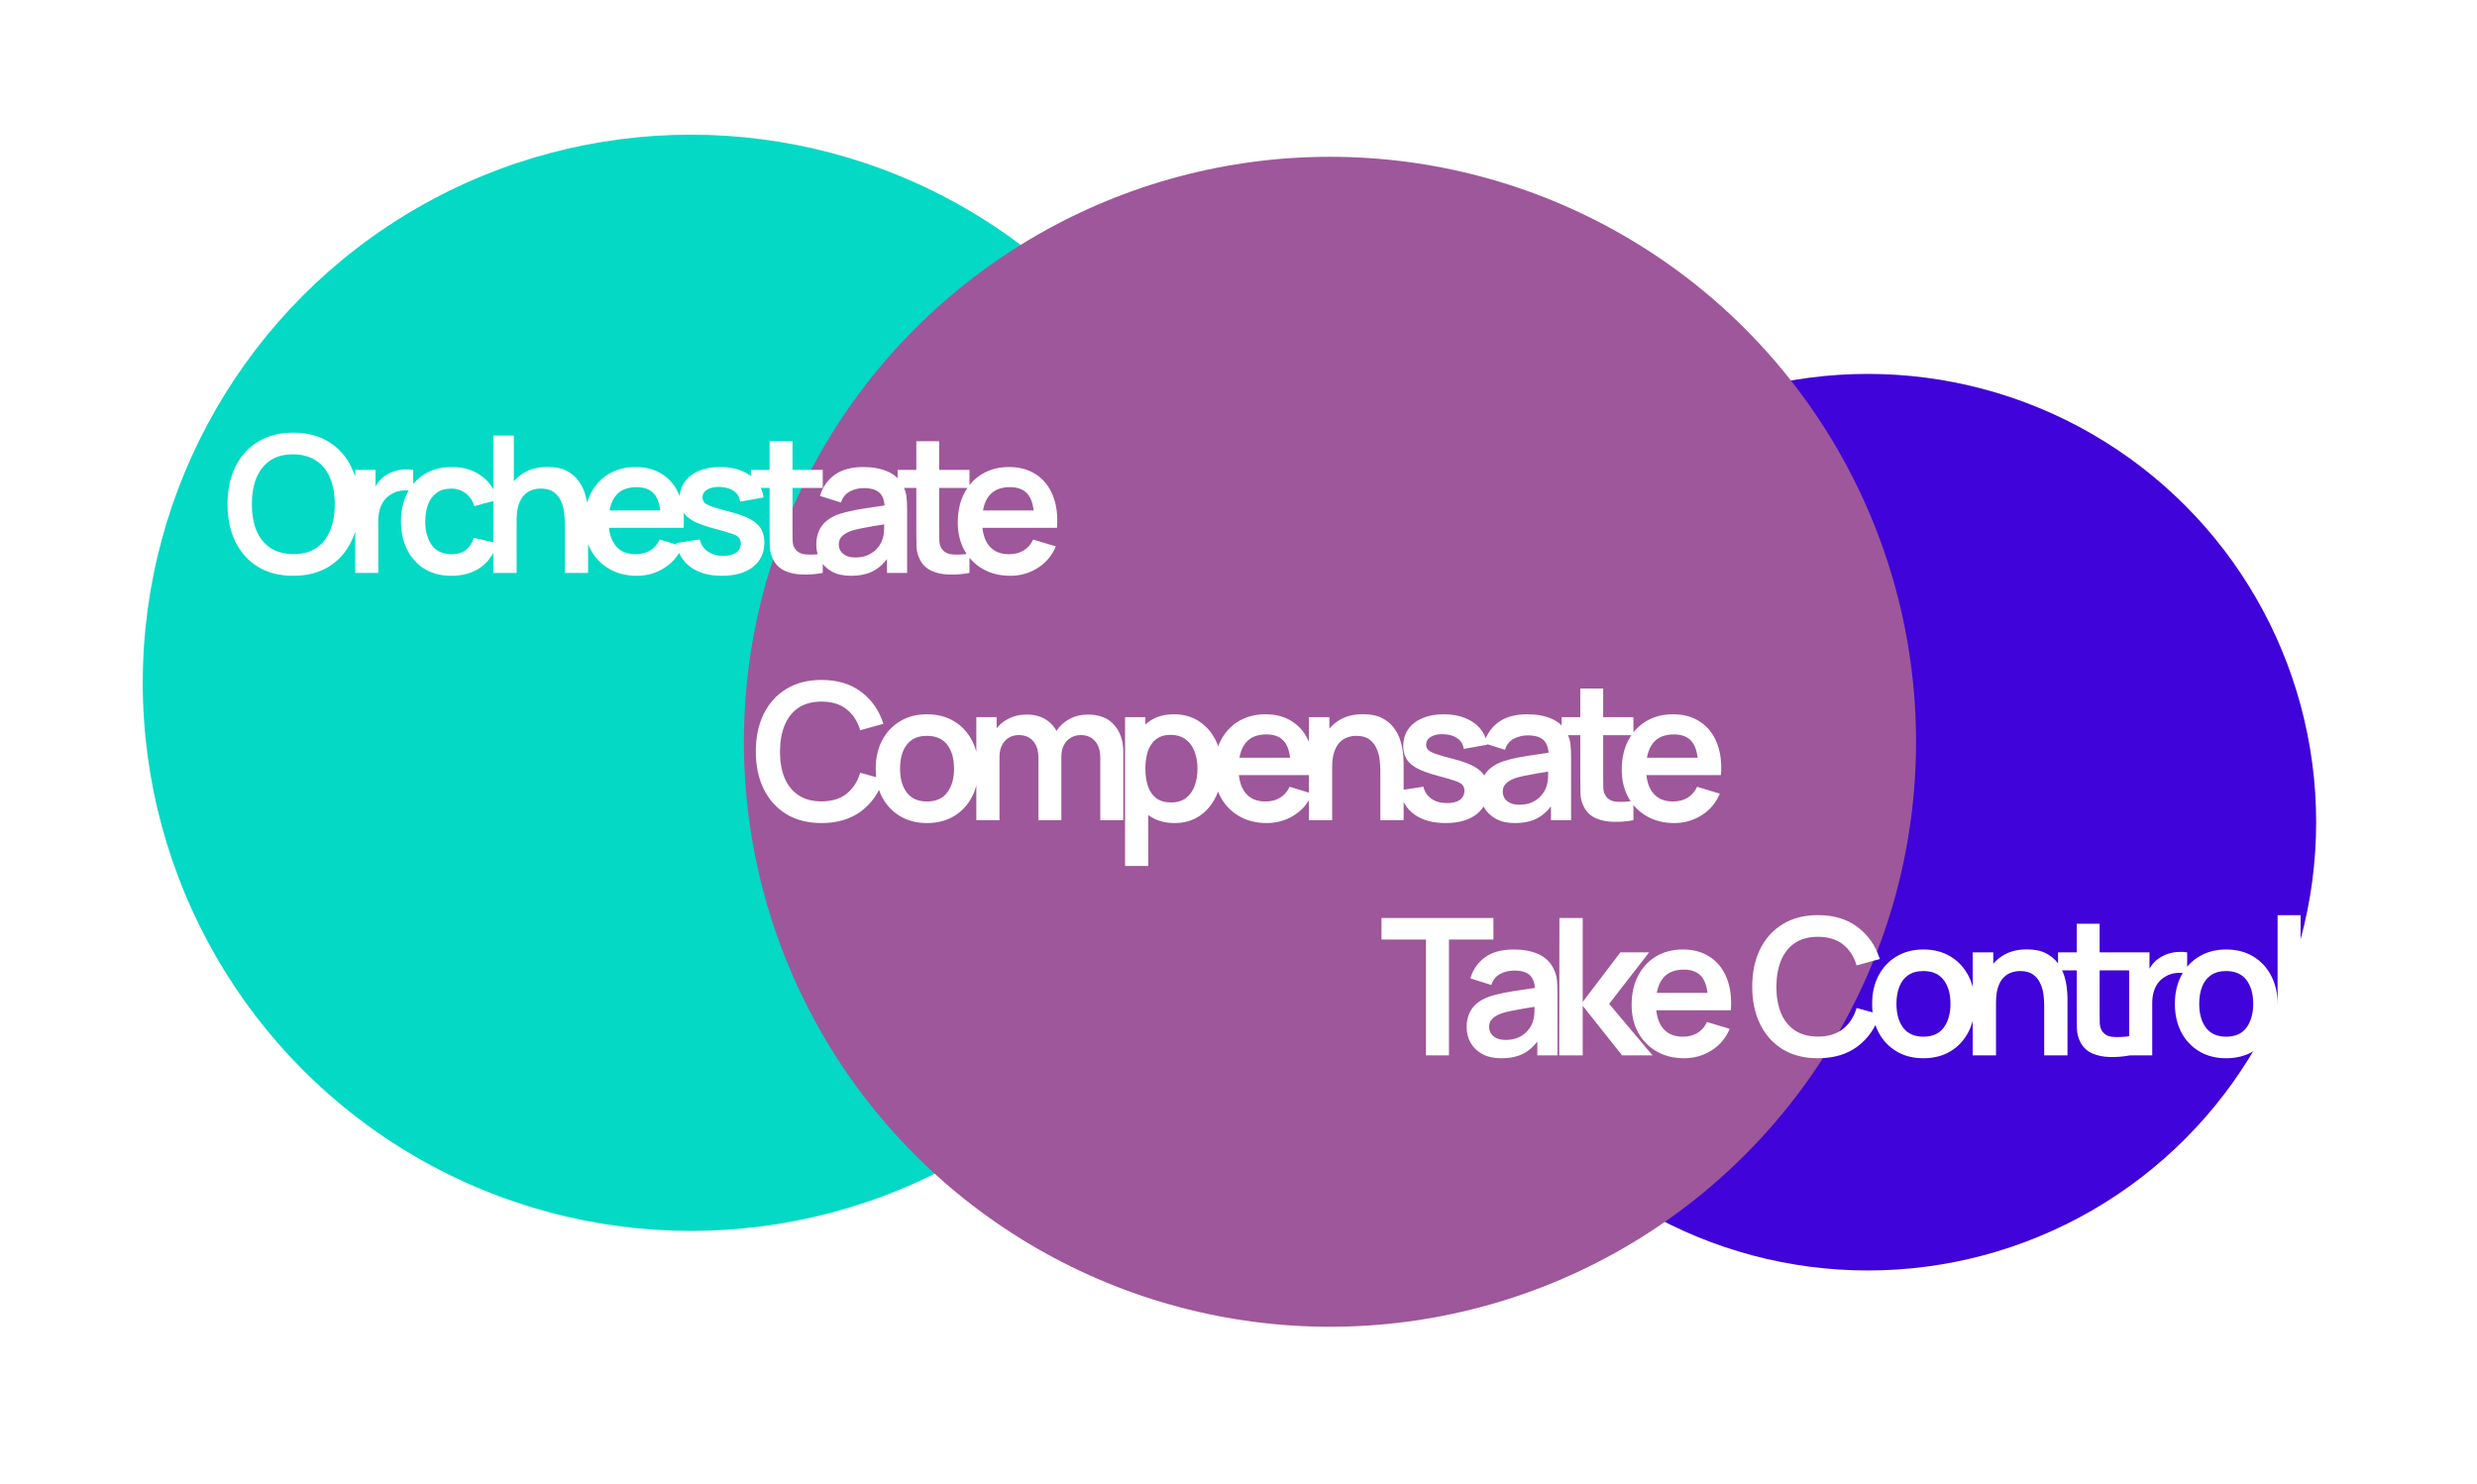<svg width="1232" height="738" viewBox="0 0 1232 738" fill="none" xmlns="http://www.w3.org/2000/svg">
<g filter="url(#filter0_d_216_1464)">
<g clip-path="url(#clip0_216_1464)">
<rect x="25" y="21" width="1182" height="688" rx="56" fill="white" fill-opacity="0.29" shape-rendering="crispEdges"/>
<g filter="url(#filter1_f_216_1464)">
<circle cx="343.658" cy="335.658" r="272.658" fill="#03D9C5"/>
</g>
<g filter="url(#filter2_f_216_1464)">
<circle cx="929" cy="405" r="223" fill="#4003D9"/>
</g>
<g filter="url(#filter3_f_216_1464)">
<ellipse cx="661.5" cy="365" rx="291.5" ry="291" fill="#9E579A"/>
</g>
<path d="M145.865 282.424C139.031 282.424 133.177 280.937 128.305 277.963C123.432 274.957 119.683 270.78 117.056 265.433C114.462 260.086 113.165 253.884 113.165 246.828C113.165 239.773 114.462 233.571 117.056 228.224C119.683 222.877 123.432 218.716 128.305 215.742C133.177 212.736 139.031 211.233 145.865 211.233C152.699 211.233 158.553 212.736 163.425 215.742C168.33 218.716 172.079 222.877 174.674 228.224C177.3 233.571 178.613 239.773 178.613 246.828C178.613 253.884 177.3 260.086 174.674 265.433C172.079 270.78 168.33 274.957 163.425 277.963C158.553 280.937 152.699 282.424 145.865 282.424ZM145.865 271.65C150.453 271.682 154.266 270.669 157.303 268.613C160.372 266.556 162.666 263.661 164.185 259.928C165.735 256.194 166.51 251.828 166.51 246.828C166.51 241.829 165.735 237.494 164.185 233.824C162.666 230.122 160.372 227.243 157.303 225.186C154.266 223.13 150.453 222.07 145.865 222.007C141.277 221.975 137.465 222.987 134.427 225.044C131.39 227.101 129.096 229.996 127.545 233.729C126.027 237.463 125.267 241.829 125.267 246.828C125.267 251.828 126.027 256.178 127.545 259.88C129.064 263.55 131.342 266.414 134.38 268.47C137.449 270.527 141.277 271.587 145.865 271.65ZM176.669 281V229.743H186.778V242.225L185.544 240.611C186.177 238.902 187.016 237.352 188.06 235.96C189.135 234.536 190.417 233.365 191.904 232.448C193.17 231.594 194.562 230.929 196.081 230.455C197.631 229.948 199.213 229.648 200.827 229.553C202.44 229.426 204.006 229.489 205.525 229.743V240.421C204.006 239.978 202.25 239.836 200.257 239.994C198.295 240.152 196.523 240.706 194.941 241.655C193.359 242.509 192.062 243.601 191.05 244.93C190.069 246.259 189.341 247.778 188.867 249.486C188.392 251.163 188.155 252.982 188.155 254.944V281H176.669ZM224.523 282.424C219.24 282.424 214.731 281.253 210.997 278.912C207.264 276.539 204.4 273.311 202.407 269.23C200.445 265.148 199.448 260.529 199.417 255.371C199.448 250.119 200.477 245.468 202.502 241.418C204.558 237.336 207.469 234.141 211.235 231.831C215 229.489 219.477 228.319 224.666 228.319C230.488 228.319 235.408 229.79 239.426 232.733C243.476 235.644 246.118 239.63 247.352 244.693L235.961 247.778C235.076 245.025 233.604 242.889 231.548 241.37C229.491 239.82 227.15 239.045 224.523 239.045C221.549 239.045 219.097 239.757 217.167 241.181C215.237 242.573 213.813 244.503 212.896 246.971C211.978 249.439 211.519 252.239 211.519 255.371C211.519 260.244 212.611 264.183 214.794 267.189C216.977 270.195 220.22 271.698 224.523 271.698C227.561 271.698 229.95 271.002 231.69 269.609C233.462 268.217 234.791 266.208 235.677 263.582L247.352 266.192C245.77 271.413 243.001 275.431 239.046 278.247C235.091 281.032 230.25 282.424 224.523 282.424ZM280.925 281V256.321C280.925 254.707 280.814 252.919 280.593 250.957C280.371 248.996 279.849 247.113 279.027 245.31C278.236 243.475 277.033 241.972 275.42 240.801C273.838 239.63 271.686 239.045 268.965 239.045C267.51 239.045 266.07 239.282 264.646 239.757C263.222 240.231 261.925 241.054 260.754 242.225C259.615 243.364 258.698 244.946 258.002 246.971C257.306 248.964 256.958 251.527 256.958 254.659L250.171 251.764C250.171 247.398 251.009 243.443 252.686 239.899C254.395 236.355 256.894 233.539 260.185 231.451C263.475 229.331 267.525 228.271 272.335 228.271C276.132 228.271 279.264 228.904 281.732 230.17C284.2 231.435 286.162 233.049 287.617 235.011C289.073 236.972 290.148 239.061 290.844 241.276C291.54 243.49 291.983 245.594 292.173 247.588C292.395 249.549 292.506 251.147 292.506 252.381V281H280.925ZM245.377 281V212.657H255.581V248.632H256.958V281H245.377ZM316.803 282.424C311.614 282.424 307.058 281.301 303.134 279.054C299.211 276.808 296.142 273.691 293.927 269.704C291.744 265.718 290.652 261.13 290.652 255.941C290.652 250.34 291.728 245.484 293.88 241.37C296.031 237.226 299.021 234.014 302.85 231.736C306.678 229.458 311.108 228.319 316.139 228.319C321.454 228.319 325.963 229.569 329.665 232.068C333.398 234.536 336.167 238.032 337.971 242.557C339.774 247.082 340.454 252.413 340.011 258.551H328.668V254.375C328.637 248.806 327.656 244.74 325.726 242.177C323.796 239.614 320.758 238.333 316.613 238.333C311.93 238.333 308.45 239.788 306.172 242.699C303.894 245.579 302.755 249.803 302.755 255.371C302.755 260.56 303.894 264.579 306.172 267.426C308.45 270.274 311.772 271.698 316.139 271.698C318.955 271.698 321.375 271.081 323.4 269.847C325.457 268.581 327.039 266.762 328.146 264.389L339.442 267.806C337.48 272.425 334.443 276.017 330.329 278.58C326.248 281.142 321.739 282.424 316.803 282.424ZM299.148 258.551V249.913H334.411V258.551H299.148ZM359.001 282.424C352.673 282.424 347.532 281 343.577 278.152C339.622 275.305 337.217 271.302 336.363 266.145L348.038 264.341C348.639 266.873 349.968 268.866 352.025 270.321C354.081 271.777 356.676 272.505 359.808 272.505C362.561 272.505 364.681 271.967 366.168 270.891C367.687 269.783 368.446 268.281 368.446 266.382C368.446 265.211 368.161 264.278 367.592 263.582C367.054 262.854 365.852 262.158 363.985 261.494C362.118 260.829 359.255 259.991 355.394 258.978C351.091 257.839 347.674 256.621 345.143 255.324C342.612 253.995 340.792 252.429 339.685 250.625C338.578 248.822 338.024 246.639 338.024 244.076C338.024 240.88 338.862 238.096 340.539 235.723C342.216 233.35 344.558 231.53 347.563 230.265C350.569 228.967 354.113 228.319 358.195 228.319C362.181 228.319 365.709 228.936 368.778 230.17C371.879 231.404 374.379 233.16 376.277 235.438C378.176 237.716 379.346 240.39 379.789 243.459L368.114 245.547C367.829 243.364 366.832 241.639 365.124 240.374C363.447 239.108 361.2 238.396 358.384 238.238C355.695 238.08 353.528 238.491 351.882 239.472C350.237 240.421 349.414 241.766 349.414 243.506C349.414 244.487 349.747 245.325 350.411 246.022C351.076 246.718 352.404 247.414 354.398 248.11C356.423 248.806 359.429 249.66 363.415 250.673C367.497 251.717 370.756 252.919 373.192 254.28C375.66 255.609 377.432 257.206 378.508 259.073C379.615 260.94 380.169 263.202 380.169 265.86C380.169 271.017 378.286 275.067 374.521 278.01C370.787 280.953 365.614 282.424 359.001 282.424ZM409.216 281C405.831 281.633 402.508 281.902 399.249 281.807C396.022 281.744 393.127 281.158 390.564 280.051C388.001 278.912 386.055 277.124 384.727 274.688C383.556 272.473 382.939 270.211 382.876 267.901C382.812 265.591 382.781 262.981 382.781 260.07V215.504H394.171V259.405C394.171 261.462 394.187 263.266 394.219 264.816C394.282 266.366 394.614 267.632 395.215 268.613C396.354 270.511 398.174 271.571 400.673 271.793C403.173 272.014 406.021 271.888 409.216 271.413V281ZM373.478 238.713V229.743H409.216V238.713H373.478ZM423.181 282.424C419.479 282.424 416.346 281.728 413.784 280.336C411.221 278.912 409.275 277.029 407.946 274.688C406.649 272.346 406 269.768 406 266.952C406 264.484 406.411 262.269 407.234 260.307C408.057 258.314 409.322 256.605 411.031 255.181C412.739 253.726 414.954 252.539 417.675 251.622C419.732 250.957 422.137 250.356 424.889 249.818C427.674 249.281 430.679 248.79 433.907 248.347C437.166 247.873 440.567 247.366 444.111 246.828L440.029 249.154C440.061 245.61 439.27 243 437.656 241.323C436.043 239.646 433.321 238.808 429.493 238.808C427.183 238.808 424.953 239.345 422.801 240.421C420.649 241.497 419.147 243.348 418.292 245.974L407.851 242.699C409.117 238.365 411.521 234.884 415.065 232.258C418.64 229.632 423.45 228.319 429.493 228.319C434.049 228.319 438.052 229.062 441.5 230.549C444.981 232.037 447.56 234.473 449.237 237.858C450.154 239.662 450.708 241.513 450.898 243.411C451.088 245.278 451.182 247.319 451.182 249.534V281H441.168V269.894L442.829 271.698C440.52 275.4 437.814 278.121 434.714 279.861C431.645 281.57 427.8 282.424 423.181 282.424ZM425.459 273.311C428.053 273.311 430.268 272.853 432.103 271.935C433.938 271.017 435.394 269.894 436.47 268.565C437.577 267.236 438.321 265.987 438.7 264.816C439.301 263.36 439.634 261.699 439.697 259.833C439.792 257.934 439.839 256.4 439.839 255.229L443.351 256.273C439.903 256.811 436.944 257.286 434.476 257.697C432.008 258.108 429.888 258.504 428.117 258.883C426.345 259.231 424.779 259.627 423.418 260.07C422.089 260.545 420.966 261.098 420.048 261.731C419.131 262.364 418.419 263.092 417.913 263.914C417.438 264.737 417.201 265.702 417.201 266.809C417.201 268.075 417.517 269.198 418.15 270.179C418.783 271.128 419.7 271.888 420.903 272.457C422.137 273.027 423.655 273.311 425.459 273.311ZM482.191 281C478.805 281.633 475.483 281.902 472.224 281.807C468.996 281.744 466.101 281.158 463.539 280.051C460.976 278.912 459.03 277.124 457.701 274.688C456.53 272.473 455.913 270.211 455.85 267.901C455.787 265.591 455.755 262.981 455.755 260.07V215.504H467.146V259.405C467.146 261.462 467.161 263.266 467.193 264.816C467.256 266.366 467.588 267.632 468.19 268.613C469.329 270.511 471.148 271.571 473.648 271.793C476.147 272.014 478.995 271.888 482.191 271.413V281ZM446.453 238.713V229.743H482.191V238.713H446.453ZM502.53 282.424C497.341 282.424 492.784 281.301 488.861 279.054C484.938 276.808 481.868 273.691 479.654 269.704C477.47 265.718 476.379 261.13 476.379 255.941C476.379 250.34 477.455 245.484 479.606 241.37C481.758 237.226 484.748 234.014 488.576 231.736C492.405 229.458 496.834 228.319 501.865 228.319C507.181 228.319 511.689 229.569 515.391 232.068C519.125 234.536 521.893 238.032 523.697 242.557C525.5 247.082 526.181 252.413 525.738 258.551H514.395V254.375C514.363 248.806 513.382 244.74 511.452 242.177C509.522 239.614 506.485 238.333 502.34 238.333C497.657 238.333 494.177 239.788 491.898 242.699C489.62 245.579 488.481 249.803 488.481 255.371C488.481 260.56 489.62 264.579 491.898 267.426C494.177 270.274 497.499 271.698 501.865 271.698C504.681 271.698 507.102 271.081 509.127 269.847C511.183 268.581 512.765 266.762 513.873 264.389L525.168 267.806C523.207 272.425 520.169 276.017 516.056 278.58C511.974 281.142 507.465 282.424 502.53 282.424ZM484.874 258.551V249.913H520.137V258.551H484.874Z" fill="white"/>
<path d="M709.238 521V463.383H687.122V452.657H742.793V463.383H720.676V521H709.238ZM746.65 522.424C742.948 522.424 739.816 521.728 737.253 520.336C734.69 518.912 732.744 517.029 731.415 514.688C730.118 512.346 729.469 509.768 729.469 506.952C729.469 504.484 729.881 502.269 730.703 500.307C731.526 498.314 732.792 496.605 734.5 495.181C736.209 493.726 738.423 492.539 741.145 491.622C743.201 490.957 745.606 490.356 748.359 489.818C751.143 489.281 754.149 488.79 757.376 488.347C760.635 487.873 764.036 487.366 767.58 486.828L763.498 489.154C763.53 485.61 762.739 483 761.125 481.323C759.512 479.646 756.791 478.808 752.962 478.808C750.652 478.808 748.422 479.345 746.27 480.421C744.119 481.497 742.616 483.348 741.762 485.974L731.32 482.699C732.586 478.365 734.991 474.884 738.534 472.258C742.11 469.632 746.919 468.319 752.962 468.319C757.518 468.319 761.521 469.062 764.97 470.549C768.45 472.037 771.029 474.473 772.706 477.858C773.623 479.662 774.177 481.513 774.367 483.411C774.557 485.278 774.652 487.319 774.652 489.534V521H764.638V509.894L766.299 511.698C763.989 515.4 761.284 518.121 758.183 519.861C755.114 521.57 751.269 522.424 746.65 522.424ZM748.928 513.311C751.523 513.311 753.737 512.853 755.573 511.935C757.408 511.017 758.863 509.894 759.939 508.565C761.046 507.236 761.79 505.987 762.17 504.816C762.771 503.36 763.103 501.699 763.166 499.833C763.261 497.934 763.309 496.4 763.309 495.229L766.821 496.273C763.372 496.811 760.414 497.286 757.946 497.697C755.478 498.108 753.358 498.504 751.586 498.883C749.814 499.231 748.248 499.627 746.887 500.07C745.558 500.545 744.435 501.098 743.518 501.731C742.6 502.364 741.888 503.092 741.382 503.914C740.907 504.737 740.67 505.702 740.67 506.809C740.67 508.075 740.986 509.198 741.619 510.179C742.252 511.128 743.17 511.888 744.372 512.457C745.606 513.027 747.125 513.311 748.928 513.311ZM775.522 521L775.617 452.657H787.198V494.422L805.945 469.743H820.23L800.344 495.371L821.939 521H806.799L787.198 496.321V521H775.522ZM837.679 522.424C832.49 522.424 827.933 521.301 824.01 519.054C820.087 516.808 817.017 513.691 814.803 509.704C812.619 505.718 811.528 501.13 811.528 495.941C811.528 490.34 812.604 485.484 814.755 481.37C816.907 477.226 819.897 474.014 823.725 471.736C827.554 469.458 831.983 468.319 837.014 468.319C842.33 468.319 846.838 469.569 850.54 472.068C854.274 474.536 857.042 478.032 858.846 482.557C860.649 487.082 861.33 492.413 860.887 498.551H849.544V494.375C849.512 488.806 848.531 484.74 846.601 482.177C844.671 479.614 841.634 478.333 837.489 478.333C832.806 478.333 829.326 479.788 827.047 482.699C824.769 485.579 823.63 489.803 823.63 495.371C823.63 500.56 824.769 504.579 827.047 507.426C829.326 510.274 832.648 511.698 837.014 511.698C839.83 511.698 842.251 511.081 844.276 509.847C846.332 508.581 847.914 506.762 849.022 504.389L860.317 507.806C858.356 512.425 855.318 516.017 851.205 518.58C847.123 521.142 842.614 522.424 837.679 522.424ZM820.023 498.551V489.913H855.286V498.551H820.023ZM904.214 522.424C897.379 522.424 891.526 520.937 886.653 517.963C881.781 514.957 878.031 510.78 875.405 505.433C872.811 500.086 871.513 493.884 871.513 486.828C871.513 479.773 872.811 473.571 875.405 468.224C878.031 462.877 881.781 458.716 886.653 455.742C891.526 452.736 897.379 451.233 904.214 451.233C912.092 451.233 918.658 453.211 923.91 457.166C929.162 461.089 932.848 466.389 934.968 473.065L923.435 476.245C922.106 471.783 919.844 468.303 916.648 465.803C913.453 463.272 909.308 462.007 904.214 462.007C899.626 462.007 895.797 463.035 892.728 465.091C889.691 467.148 887.397 470.043 885.847 473.777C884.328 477.479 883.553 481.829 883.521 486.828C883.521 491.828 884.28 496.194 885.799 499.928C887.35 503.629 889.659 506.509 892.728 508.565C895.797 510.622 899.626 511.65 904.214 511.65C909.308 511.65 913.453 510.385 916.648 507.853C919.844 505.322 922.106 501.842 923.435 497.412L934.968 500.592C932.848 507.268 929.162 512.584 923.91 516.539C918.658 520.462 912.092 522.424 904.214 522.424ZM956.637 522.424C951.511 522.424 947.034 521.269 943.206 518.959C939.377 516.649 936.403 513.47 934.283 509.42C932.195 505.338 931.151 500.655 931.151 495.371C931.151 489.992 932.226 485.278 934.378 481.228C936.529 477.178 939.52 474.014 943.348 471.736C947.176 469.458 951.606 468.319 956.637 468.319C961.794 468.319 966.287 469.474 970.116 471.783C973.944 474.093 976.918 477.289 979.038 481.37C981.158 485.42 982.218 490.087 982.218 495.371C982.218 500.687 981.142 505.385 978.991 509.467C976.871 513.517 973.897 516.697 970.068 519.007C966.24 521.285 961.763 522.424 956.637 522.424ZM956.637 511.698C961.193 511.698 964.579 510.179 966.794 507.142C969.008 504.104 970.116 500.181 970.116 495.371C970.116 490.404 968.993 486.449 966.746 483.506C964.5 480.532 961.13 479.045 956.637 479.045C953.568 479.045 951.037 479.741 949.043 481.133C947.082 482.494 945.626 484.408 944.677 486.876C943.728 489.312 943.253 492.144 943.253 495.371C943.253 500.339 944.376 504.31 946.623 507.284C948.901 510.226 952.239 511.698 956.637 511.698ZM1016.74 521V496.321C1016.74 494.707 1016.63 492.919 1016.41 490.957C1016.18 488.996 1015.66 487.113 1014.84 485.31C1014.05 483.475 1012.85 481.972 1011.23 480.801C1009.65 479.63 1007.5 479.045 1004.78 479.045C1003.32 479.045 1001.88 479.282 1000.46 479.757C999.035 480.231 997.738 481.054 996.567 482.225C995.428 483.364 994.51 484.946 993.814 486.971C993.118 488.964 992.77 491.527 992.77 494.659L985.983 491.764C985.983 487.398 986.822 483.443 988.499 479.899C990.207 476.355 992.707 473.539 995.997 471.451C999.288 469.331 1003.34 468.271 1008.15 468.271C1011.94 468.271 1015.08 468.904 1017.54 470.17C1020.01 471.435 1021.97 473.049 1023.43 475.011C1024.88 476.972 1025.96 479.061 1026.66 481.276C1027.35 483.49 1027.8 485.594 1027.99 487.588C1028.21 489.549 1028.32 491.147 1028.32 492.381V521H1016.74ZM981.19 521V469.743H991.394V485.642H992.77V521H981.19ZM1059.35 521C1055.97 521.633 1052.65 521.902 1049.39 521.807C1046.16 521.744 1043.27 521.158 1040.7 520.051C1038.14 518.912 1036.19 517.124 1034.87 514.688C1033.69 512.473 1033.08 510.211 1033.01 507.901C1032.95 505.591 1032.92 502.981 1032.92 500.07V455.504H1044.31V499.405C1044.31 501.462 1044.33 503.266 1044.36 504.816C1044.42 506.366 1044.75 507.632 1045.35 508.613C1046.49 510.511 1048.31 511.571 1050.81 511.793C1053.31 512.014 1056.16 511.888 1059.35 511.413V521ZM1023.62 478.713V469.743H1059.35V478.713H1023.62ZM1058.99 521V469.743H1069.1V482.225L1067.86 480.611C1068.49 478.902 1069.33 477.352 1070.38 475.96C1071.45 474.536 1072.73 473.365 1074.22 472.448C1075.49 471.594 1076.88 470.929 1078.4 470.455C1079.95 469.948 1081.53 469.648 1083.14 469.553C1084.76 469.426 1086.32 469.489 1087.84 469.743V480.421C1086.32 479.978 1084.57 479.836 1082.57 479.994C1080.61 480.152 1078.84 480.706 1077.26 481.655C1075.68 482.509 1074.38 483.601 1073.37 484.93C1072.39 486.259 1071.66 487.778 1071.18 489.486C1070.71 491.163 1070.47 492.982 1070.47 494.944V521H1058.99ZM1107.22 522.424C1102.09 522.424 1097.62 521.269 1093.79 518.959C1089.96 516.649 1086.99 513.47 1084.87 509.42C1082.78 505.338 1081.73 500.655 1081.73 495.371C1081.73 489.992 1082.81 485.278 1084.96 481.228C1087.11 477.178 1090.1 474.014 1093.93 471.736C1097.76 469.458 1102.19 468.319 1107.22 468.319C1112.38 468.319 1116.87 469.474 1120.7 471.783C1124.53 474.093 1127.5 477.289 1129.62 481.37C1131.74 485.42 1132.8 490.087 1132.8 495.371C1132.8 500.687 1131.73 505.385 1129.57 509.467C1127.45 513.517 1124.48 516.697 1120.65 519.007C1116.82 521.285 1112.35 522.424 1107.22 522.424ZM1107.22 511.698C1111.78 511.698 1115.16 510.179 1117.38 507.142C1119.59 504.104 1120.7 500.181 1120.7 495.371C1120.7 490.404 1119.58 486.449 1117.33 483.506C1115.08 480.532 1111.71 479.045 1107.22 479.045C1104.15 479.045 1101.62 479.741 1099.63 481.133C1097.66 482.494 1096.21 484.408 1095.26 486.876C1094.31 489.312 1093.84 492.144 1093.84 495.371C1093.84 500.339 1094.96 504.31 1097.21 507.284C1099.48 510.226 1102.82 511.698 1107.22 511.698ZM1132.82 521V451.233H1144.26V521H1132.82Z" fill="white"/>
<path d="M408.624 405.424C401.789 405.424 395.936 403.937 391.063 400.963C386.191 397.957 382.441 393.78 379.815 388.433C377.22 383.086 375.923 376.884 375.923 369.828C375.923 362.773 377.22 356.571 379.815 351.224C382.441 345.877 386.191 341.716 391.063 338.742C395.936 335.736 401.789 334.233 408.624 334.233C416.502 334.233 423.067 336.211 428.32 340.166C433.572 344.089 437.258 349.389 439.378 356.065L427.845 359.245C426.516 354.783 424.254 351.303 421.058 348.803C417.863 346.272 413.718 345.007 408.624 345.007C404.036 345.007 400.207 346.035 397.138 348.091C394.101 350.148 391.807 353.043 390.256 356.777C388.738 360.479 387.962 364.829 387.931 369.828C387.931 374.828 388.69 379.194 390.209 382.928C391.759 386.629 394.069 389.509 397.138 391.565C400.207 393.622 404.036 394.65 408.624 394.65C413.718 394.65 417.863 393.385 421.058 390.853C424.254 388.322 426.516 384.842 427.845 380.412L439.378 383.592C437.258 390.268 433.572 395.584 428.32 399.539C423.067 403.462 416.502 405.424 408.624 405.424ZM461.047 405.424C455.921 405.424 451.444 404.269 447.615 401.959C443.787 399.649 440.813 396.47 438.693 392.42C436.605 388.338 435.56 383.655 435.56 378.371C435.56 372.992 436.636 368.278 438.788 364.228C440.939 360.178 443.929 357.014 447.758 354.736C451.586 352.458 456.016 351.319 461.047 351.319C466.204 351.319 470.697 352.474 474.525 354.783C478.354 357.093 481.328 360.289 483.448 364.37C485.568 368.42 486.628 373.087 486.628 378.371C486.628 383.687 485.552 388.385 483.401 392.467C481.281 396.517 478.307 399.697 474.478 402.007C470.65 404.285 466.172 405.424 461.047 405.424ZM461.047 394.698C465.603 394.698 468.988 393.179 471.203 390.142C473.418 387.104 474.525 383.181 474.525 378.371C474.525 373.404 473.402 369.449 471.156 366.506C468.909 363.532 465.54 362.045 461.047 362.045C457.978 362.045 455.446 362.741 453.453 364.133C451.491 365.494 450.036 367.408 449.087 369.876C448.137 372.312 447.663 375.144 447.663 378.371C447.663 383.339 448.786 387.31 451.033 390.284C453.311 393.226 456.649 394.698 461.047 394.698ZM547.251 404V372.866C547.251 369.354 546.381 366.617 544.64 364.655C542.9 362.662 540.543 361.665 537.569 361.665C535.734 361.665 534.088 362.092 532.633 362.947C531.177 363.769 530.022 365.003 529.168 366.649C528.314 368.262 527.887 370.192 527.887 372.439L522.808 369.449C522.777 365.905 523.568 362.788 525.181 360.099C526.827 357.378 529.042 355.258 531.826 353.739C534.61 352.221 537.711 351.461 541.128 351.461C546.792 351.461 551.127 353.17 554.132 356.587C557.17 359.972 558.689 364.434 558.689 369.971V404H547.251ZM485.599 404V352.743H495.708V368.642H497.132V404H485.599ZM516.496 404V373.008C516.496 369.433 515.626 366.649 513.886 364.655C512.146 362.662 509.773 361.665 506.767 361.665C503.856 361.665 501.514 362.662 499.743 364.655C498.002 366.649 497.132 369.243 497.132 372.439L492.007 369.022C492.007 365.699 492.829 362.709 494.474 360.052C496.12 357.394 498.335 355.305 501.119 353.787C503.935 352.236 507.083 351.461 510.564 351.461C514.392 351.461 517.588 352.284 520.151 353.929C522.745 355.543 524.675 357.758 525.941 360.574C527.238 363.358 527.887 366.506 527.887 370.018V404H516.496ZM584.309 405.424C579.31 405.424 575.118 404.237 571.732 401.864C568.347 399.491 565.8 396.264 564.091 392.182C562.382 388.069 561.528 383.465 561.528 378.371C561.528 373.214 562.382 368.594 564.091 364.513C565.8 360.431 568.299 357.22 571.59 354.878C574.912 352.505 579.009 351.319 583.882 351.319C588.723 351.319 592.915 352.505 596.459 354.878C600.034 357.22 602.803 360.431 604.765 364.513C606.726 368.563 607.707 373.182 607.707 378.371C607.707 383.497 606.742 388.101 604.812 392.182C602.882 396.264 600.161 399.491 596.649 401.864C593.137 404.237 589.024 405.424 584.309 405.424ZM559.582 426.781V352.743H569.691V388.718H571.115V426.781H559.582ZM582.553 395.172C585.527 395.172 587.979 394.429 589.909 392.942C591.84 391.455 593.263 389.445 594.181 386.914C595.13 384.351 595.605 381.504 595.605 378.371C595.605 375.271 595.13 372.455 594.181 369.923C593.232 367.36 591.76 365.335 589.767 363.848C587.774 362.33 585.243 361.57 582.173 361.57C579.263 361.57 576.889 362.282 575.054 363.706C573.219 365.098 571.859 367.06 570.973 369.591C570.118 372.091 569.691 375.017 569.691 378.371C569.691 381.694 570.118 384.62 570.973 387.152C571.859 389.683 573.235 391.66 575.102 393.084C577 394.476 579.484 395.172 582.553 395.172ZM630.081 405.424C624.892 405.424 620.336 404.301 616.412 402.054C612.489 399.808 609.42 396.691 607.205 392.704C605.022 388.718 603.93 384.13 603.93 378.941C603.93 373.34 605.006 368.484 607.158 364.37C609.309 360.226 612.299 357.014 616.128 354.736C619.956 352.458 624.386 351.319 629.417 351.319C634.732 351.319 639.241 352.569 642.943 355.068C646.677 357.536 649.445 361.032 651.249 365.557C653.052 370.082 653.732 375.413 653.289 381.551H641.946V377.375C641.915 371.806 640.934 367.74 639.004 365.177C637.074 362.614 634.036 361.333 629.891 361.333C625.209 361.333 621.728 362.788 619.45 365.699C617.172 368.579 616.033 372.803 616.033 378.371C616.033 383.56 617.172 387.579 619.45 390.426C621.728 393.274 625.05 394.698 629.417 394.698C632.233 394.698 634.653 394.081 636.678 392.847C638.735 391.581 640.317 389.762 641.424 387.389L652.72 390.806C650.758 395.425 647.721 399.017 643.607 401.58C639.526 404.142 635.017 405.424 630.081 405.424ZM612.426 381.551V372.913H647.689V381.551H612.426ZM686.551 404V379.321C686.551 377.707 686.44 375.919 686.219 373.957C685.997 371.996 685.475 370.113 684.653 368.31C683.862 366.475 682.659 364.972 681.046 363.801C679.464 362.63 677.312 362.045 674.591 362.045C673.136 362.045 671.696 362.282 670.272 362.757C668.848 363.231 667.551 364.054 666.38 365.225C665.241 366.364 664.324 367.946 663.628 369.971C662.931 371.964 662.583 374.527 662.583 377.659L655.797 374.764C655.797 370.398 656.635 366.443 658.312 362.899C660.021 359.355 662.52 356.539 665.811 354.451C669.101 352.331 673.151 351.271 677.961 351.271C681.758 351.271 684.89 351.904 687.358 353.17C689.826 354.435 691.788 356.049 693.243 358.011C694.698 359.972 695.774 362.061 696.47 364.276C697.166 366.49 697.609 368.594 697.799 370.588C698.021 372.549 698.131 374.147 698.131 375.381V404H686.551ZM651.003 404V352.743H661.207V368.642H662.583V404H651.003ZM718.917 405.424C712.589 405.424 707.447 404 703.492 401.152C699.537 398.305 697.133 394.302 696.278 389.145L707.954 387.341C708.555 389.873 709.884 391.866 711.94 393.321C713.997 394.777 716.591 395.505 719.724 395.505C722.476 395.505 724.596 394.967 726.083 393.891C727.602 392.783 728.362 391.281 728.362 389.382C728.362 388.211 728.077 387.278 727.507 386.582C726.969 385.854 725.767 385.158 723.9 384.494C722.033 383.829 719.17 382.991 715.31 381.978C711.007 380.839 707.59 379.621 705.058 378.324C702.527 376.995 700.708 375.429 699.6 373.625C698.493 371.822 697.939 369.639 697.939 367.076C697.939 363.88 698.778 361.096 700.455 358.723C702.132 356.35 704.473 354.53 707.479 353.265C710.485 351.967 714.028 351.319 718.11 351.319C722.097 351.319 725.625 351.936 728.694 353.17C731.795 354.404 734.294 356.16 736.193 358.438C738.091 360.716 739.262 363.39 739.705 366.459L728.029 368.547C727.745 366.364 726.748 364.639 725.039 363.374C723.362 362.108 721.116 361.396 718.3 361.238C715.61 361.08 713.443 361.491 711.798 362.472C710.153 363.421 709.33 364.766 709.33 366.506C709.33 367.487 709.662 368.325 710.327 369.022C710.991 369.718 712.32 370.414 714.313 371.11C716.338 371.806 719.344 372.66 723.331 373.673C727.412 374.717 730.671 375.919 733.108 377.28C735.576 378.609 737.347 380.206 738.423 382.073C739.531 383.94 740.084 386.202 740.084 388.86C740.084 394.017 738.202 398.067 734.437 401.01C730.703 403.953 725.53 405.424 718.917 405.424ZM753.422 405.424C749.72 405.424 746.588 404.728 744.025 403.336C741.462 401.912 739.516 400.029 738.187 397.688C736.89 395.346 736.241 392.768 736.241 389.952C736.241 387.484 736.653 385.269 737.475 383.307C738.298 381.314 739.564 379.605 741.272 378.181C742.981 376.726 745.196 375.539 747.917 374.622C749.973 373.957 752.378 373.356 755.131 372.818C757.915 372.281 760.921 371.79 764.148 371.347C767.407 370.873 770.809 370.366 774.352 369.828L770.271 372.154C770.302 368.61 769.511 366 767.898 364.323C766.284 362.646 763.563 361.808 759.734 361.808C757.425 361.808 755.194 362.345 753.043 363.421C750.891 364.497 749.388 366.348 748.534 368.974L738.092 365.699C739.358 361.365 741.763 357.884 745.306 355.258C748.882 352.632 753.691 351.319 759.734 351.319C764.291 351.319 768.293 352.062 771.742 353.549C775.222 355.037 777.801 357.473 779.478 360.858C780.396 362.662 780.949 364.513 781.139 366.411C781.329 368.278 781.424 370.319 781.424 372.534V404H771.41V392.894L773.071 394.698C770.761 398.4 768.056 401.121 764.955 402.861C761.886 404.57 758.042 405.424 753.422 405.424ZM755.7 396.311C758.295 396.311 760.51 395.853 762.345 394.935C764.18 394.017 765.635 392.894 766.711 391.565C767.819 390.236 768.562 388.987 768.942 387.816C769.543 386.36 769.875 384.699 769.938 382.833C770.033 380.934 770.081 379.4 770.081 378.229L773.593 379.273C770.144 379.811 767.186 380.286 764.718 380.697C762.25 381.108 760.13 381.504 758.358 381.883C756.586 382.231 755.02 382.627 753.66 383.07C752.331 383.545 751.207 384.098 750.29 384.731C749.372 385.364 748.66 386.092 748.154 386.914C747.679 387.737 747.442 388.702 747.442 389.809C747.442 391.075 747.759 392.198 748.391 393.179C749.024 394.128 749.942 394.888 751.144 395.457C752.378 396.027 753.897 396.311 755.7 396.311ZM812.432 404C809.046 404.633 805.724 404.902 802.465 404.807C799.238 404.744 796.343 404.158 793.78 403.051C791.217 401.912 789.271 400.124 787.942 397.688C786.772 395.473 786.155 393.211 786.091 390.901C786.028 388.591 785.996 385.981 785.996 383.07V338.504H797.387V382.405C797.387 384.462 797.403 386.266 797.434 387.816C797.498 389.366 797.83 390.632 798.431 391.613C799.57 393.511 801.389 394.571 803.889 394.793C806.389 395.014 809.236 394.888 812.432 394.413V404ZM776.694 361.713V352.743H812.432V361.713H776.694ZM832.771 405.424C827.582 405.424 823.026 404.301 819.102 402.054C815.179 399.808 812.11 396.691 809.895 392.704C807.712 388.718 806.62 384.13 806.62 378.941C806.62 373.34 807.696 368.484 809.848 364.37C811.999 360.226 814.989 357.014 818.818 354.736C822.646 352.458 827.076 351.319 832.107 351.319C837.422 351.319 841.931 352.569 845.633 355.068C849.366 357.536 852.135 361.032 853.938 365.557C855.742 370.082 856.422 375.413 855.979 381.551H844.636V377.375C844.605 371.806 843.624 367.74 841.694 365.177C839.764 362.614 836.726 361.333 832.581 361.333C827.898 361.333 824.418 362.788 822.14 365.699C819.862 368.579 818.723 372.803 818.723 378.371C818.723 383.56 819.862 387.579 822.14 390.426C824.418 393.274 827.74 394.698 832.107 394.698C834.923 394.698 837.343 394.081 839.368 392.847C841.425 391.581 843.007 389.762 844.114 387.389L855.41 390.806C853.448 395.425 850.411 399.017 846.297 401.58C842.216 404.142 837.707 405.424 832.771 405.424ZM815.116 381.551V372.913H850.379V381.551H815.116Z" fill="white"/>
</g>
</g>
<defs>
<filter id="filter0_d_216_1464" x="0.4" y="0.4" width="1231.2" height="737.2" filterUnits="userSpaceOnUse" color-interpolation-filters="sRGB">
<feFlood flood-opacity="0" result="BackgroundImageFix"/>
<feColorMatrix in="SourceAlpha" type="matrix" values="0 0 0 0 0 0 0 0 0 0 0 0 0 0 0 0 0 0 127 0" result="hardAlpha"/>
<feOffset dy="4"/>
<feGaussianBlur stdDeviation="12.3"/>
<feComposite in2="hardAlpha" operator="out"/>
<feColorMatrix type="matrix" values="0 0 0 0 0.489 0 0 0 0 0.477 0 0 0 0 0.477 0 0 0 0.45 0"/>
<feBlend mode="normal" in2="BackgroundImageFix" result="effect1_dropShadow_216_1464"/>
<feBlend mode="normal" in="SourceGraphic" in2="effect1_dropShadow_216_1464" result="shape"/>
</filter>
<filter id="filter1_f_216_1464" x="-68.5" y="-76.5" width="824.315" height="824.315" filterUnits="userSpaceOnUse" color-interpolation-filters="sRGB">
<feFlood flood-opacity="0" result="BackgroundImageFix"/>
<feBlend mode="normal" in="SourceGraphic" in2="BackgroundImageFix" result="shape"/>
<feGaussianBlur stdDeviation="69.75" result="effect1_foregroundBlur_216_1464"/>
</filter>
<filter id="filter2_f_216_1464" x="254.6" y="-269.4" width="1348.8" height="1348.8" filterUnits="userSpaceOnUse" color-interpolation-filters="sRGB">
<feFlood flood-opacity="0" result="BackgroundImageFix"/>
<feBlend mode="normal" in="SourceGraphic" in2="BackgroundImageFix" result="shape"/>
<feGaussianBlur stdDeviation="225.7" result="effect1_foregroundBlur_216_1464"/>
</filter>
<filter id="filter3_f_216_1464" x="157" y="-139" width="1009" height="1008" filterUnits="userSpaceOnUse" color-interpolation-filters="sRGB">
<feFlood flood-opacity="0" result="BackgroundImageFix"/>
<feBlend mode="normal" in="SourceGraphic" in2="BackgroundImageFix" result="shape"/>
<feGaussianBlur stdDeviation="106.5" result="effect1_foregroundBlur_216_1464"/>
</filter>
<clipPath id="clip0_216_1464">
<rect x="25" y="21" width="1182" height="688" rx="56" fill="white"/>
</clipPath>
</defs>
</svg>
